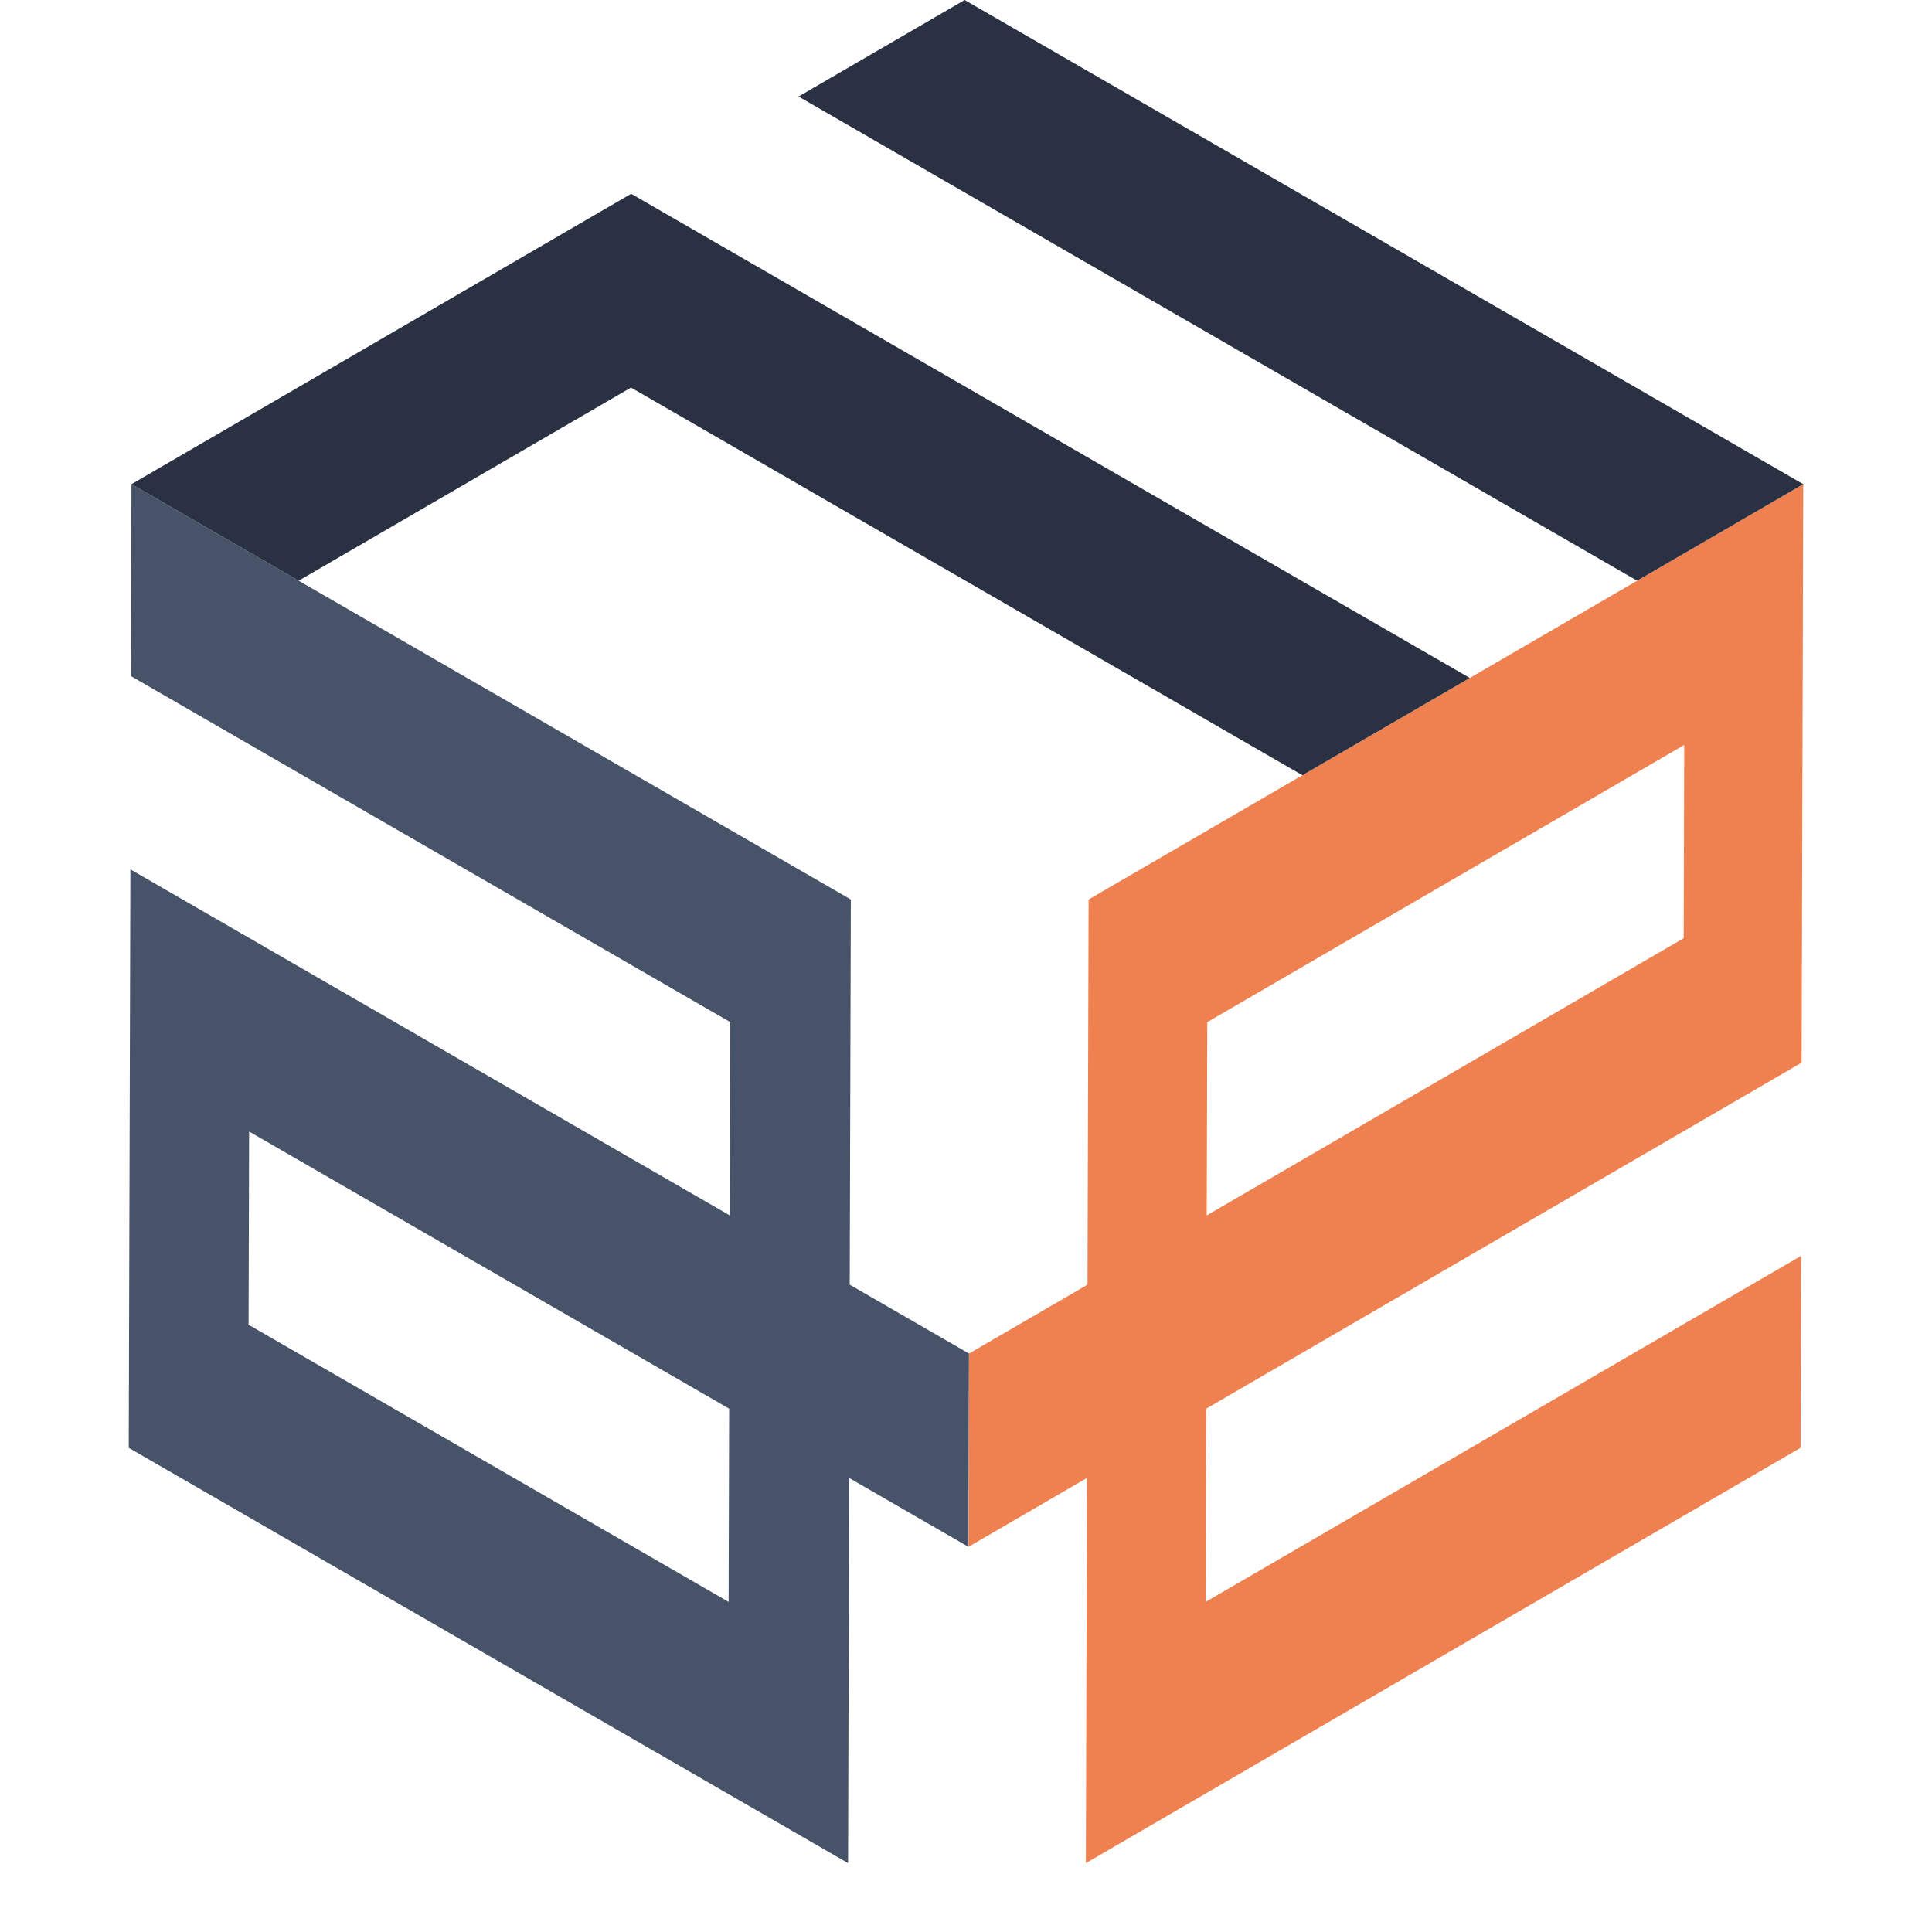 <svg xmlns="http://www.w3.org/2000/svg" xmlns:xlink="http://www.w3.org/1999/xlink" xml:space="preserve" viewBox="0 0 1024 1024"><defs><path id="a" d="M514.17 513.25 512.72 1024 68.24 767.38l1.44-510.75z"/></defs><clipPath id="b"><use xlink:href="#a" overflow="visible"/></clipPath><g clip-path="url(#b)"><path fill="#475369" d="m131.75 702.14.29-102.41 254.43 146.9-.29 102.41-254.43-146.9m319.21-226.08L69.29 255.71 69 358.12l318.05 183.62-.29 102.44L68.71 460.56l-.87 307.29L449.5 988.2l.58-204.85 63.6 36.72.29-102.44-63.6-36.72.59-204.85"/></g><defs><path id="c" d="m955.76 256.62-1.44 510.75L512.72 1024l1.45-510.75z"/></defs><clipPath id="d"><use xlink:href="#c" overflow="visible"/></clipPath><g clip-path="url(#d)"><path fill="#EF8151" d="m639.59 644.19.29-102.44 252.8-146.91-.29 102.44-252.8 146.91m316.56-388.48L576.98 476.06l-.58 204.85-63.2 36.73-.29 102.44 63.2-36.73-.58 204.85L954.7 767.86l.29-102.44-315.98 183.62.29-102.41L955.28 563l.87-307.29"/></g><defs><path id="e" d="M955.76 256.62 514.17 513.25 69.68 256.63 511.28 0z"/></defs><clipPath id="f"><use xlink:href="#e" overflow="visible"/></clipPath><g clip-path="url(#f)"><path fill="#2A3142" d="m779.69 359.72-445.8-257.38L68.37 256.63l89.27 51.54 176.8-102.74 356.53 205.84 88.72-51.55m177.39-103.09L511.28-.75l-88.69 51.54 445.8 257.38 88.69-51.54"/></g></svg>